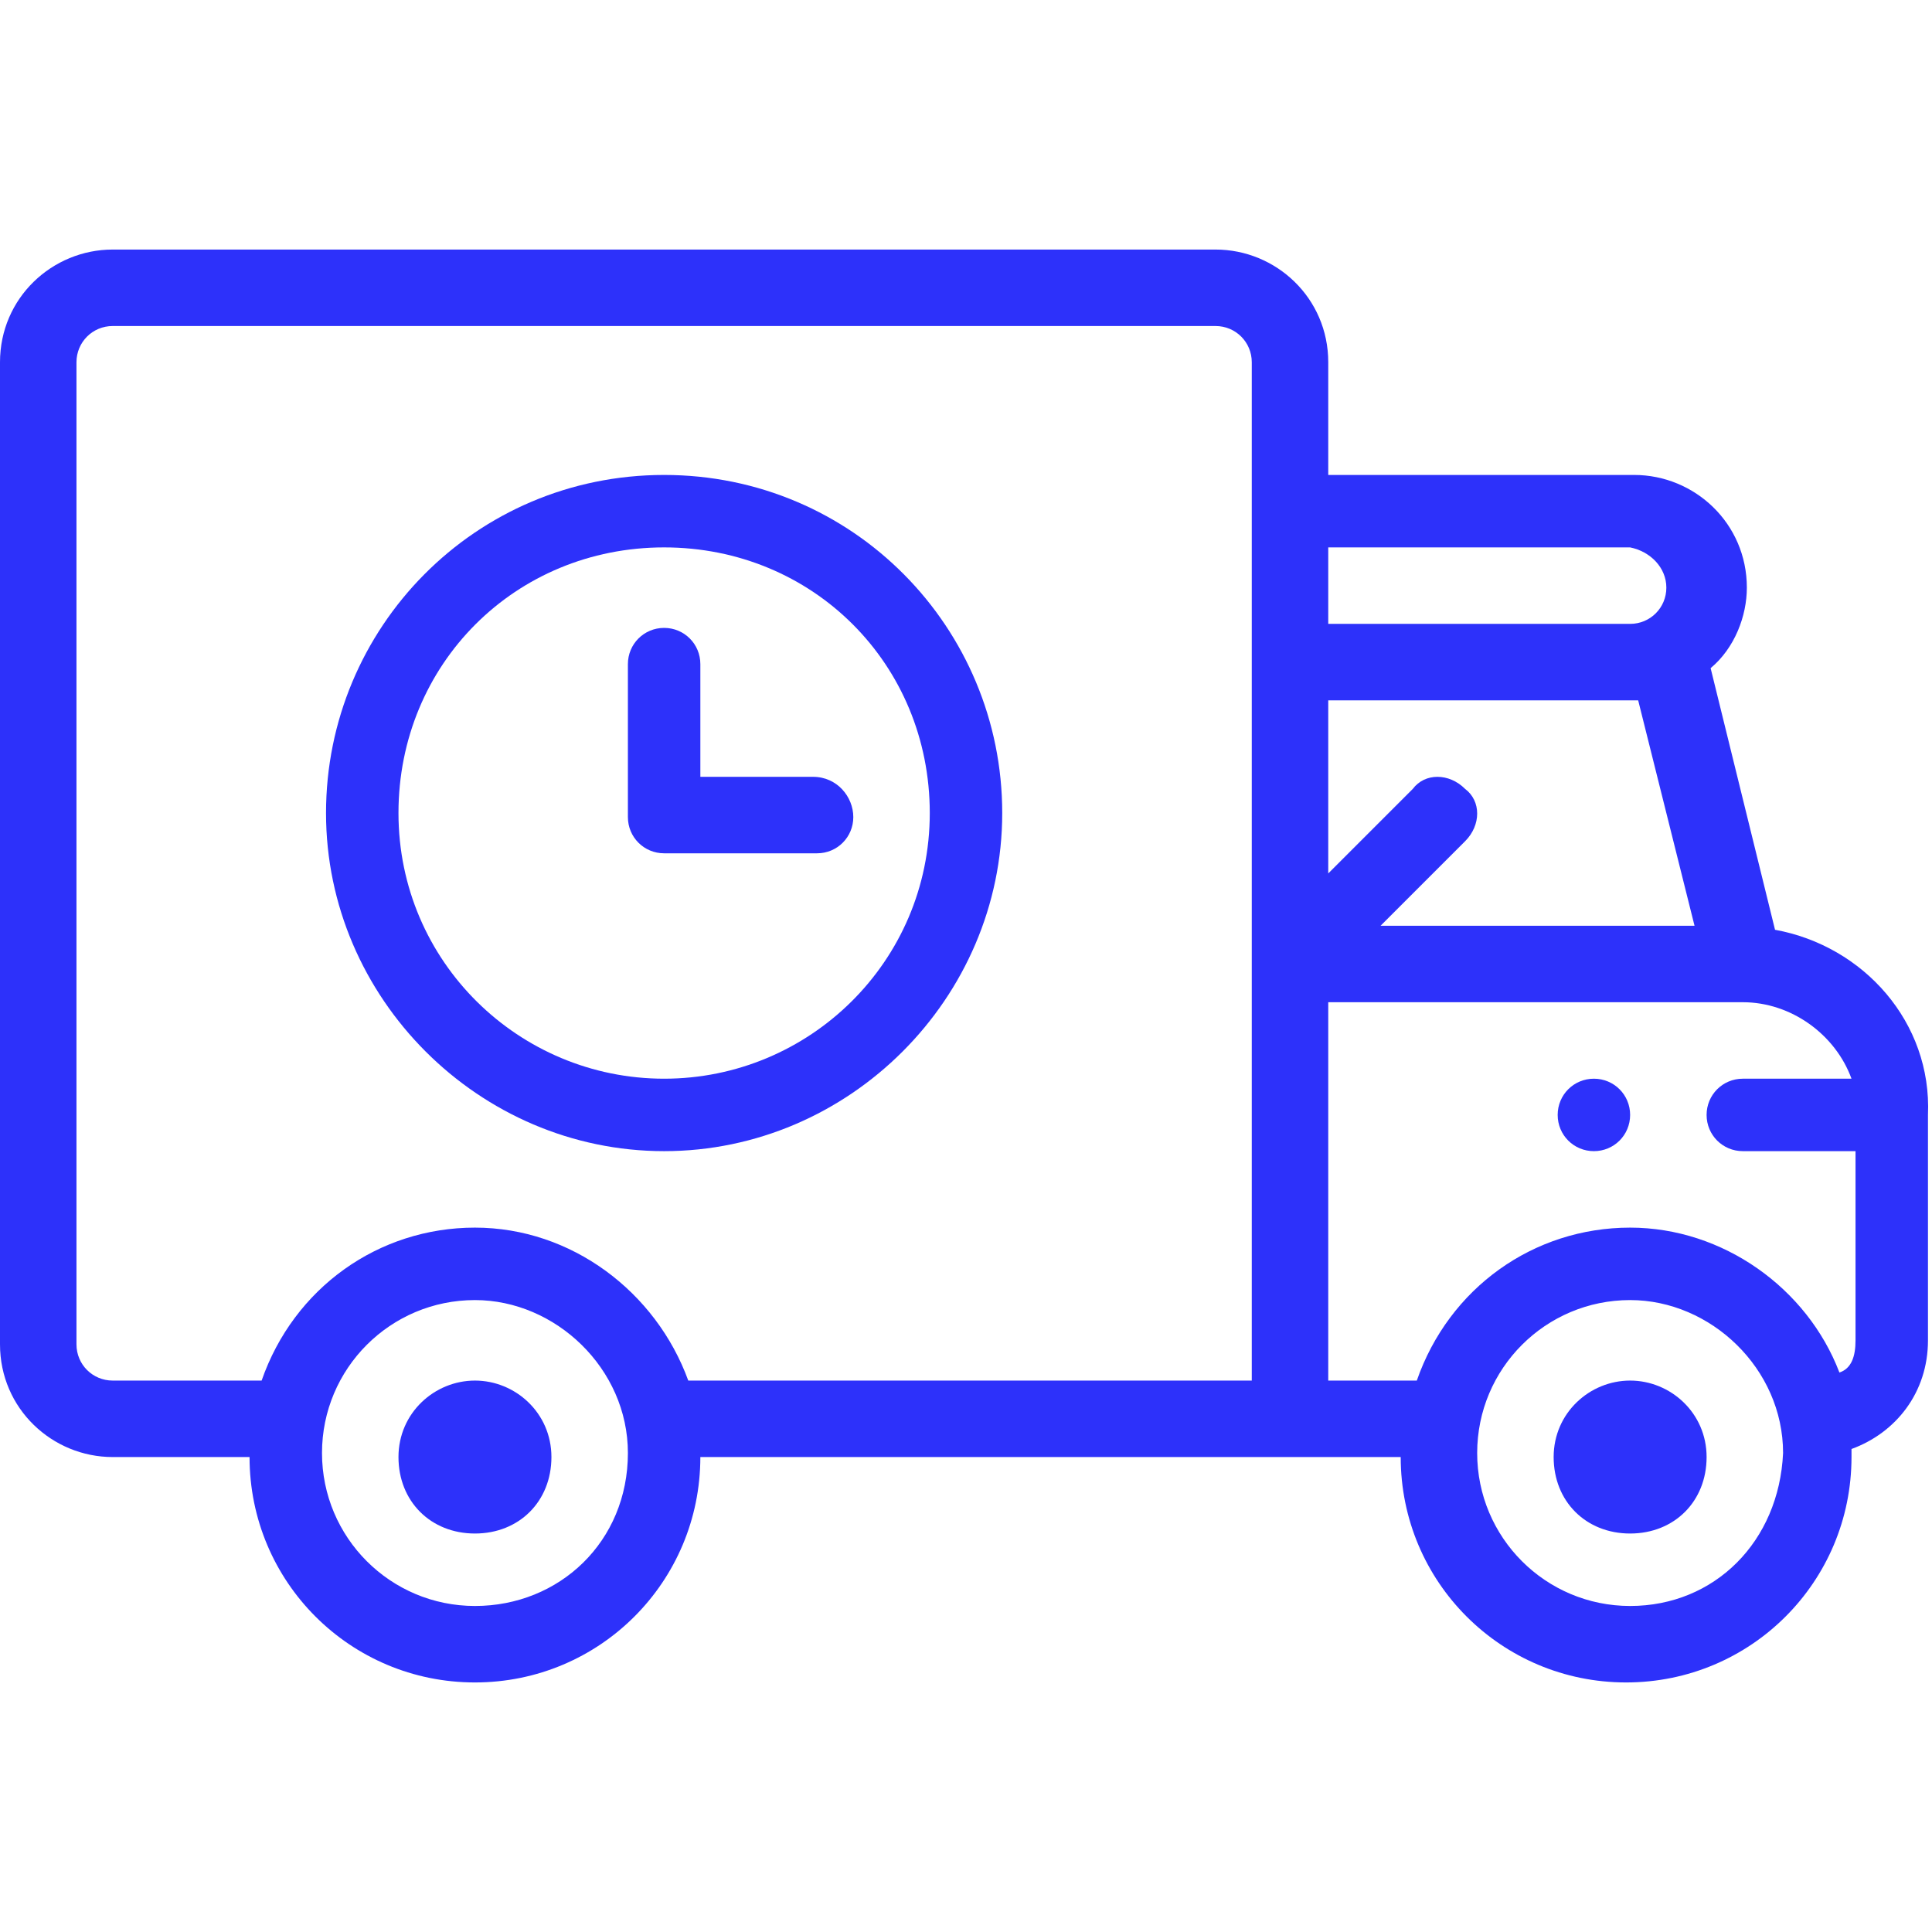 <?xml version="1.0" encoding="utf-8"?>
<!-- Generator: Adobe Illustrator 23.0.1, SVG Export Plug-In . SVG Version: 6.00 Build 0)  -->
<svg version="1.1" id="Layer_1" xmlns="http://www.w3.org/2000/svg" xmlns:xlink="http://www.w3.org/1999/xlink" x="0px" y="0px"
	 viewBox="0 0 48 48" style="enable-background:new 0 0 48 48;" xml:space="preserve">
<style type="text/css">
	.st0{fill:#2D31FA;}
</style>
<path class="st0" d="M40.5,34.3c-1,0-1.9,0.8-1.9,1.9s0.8,1.9,1.9,1.9s1.9-0.8,1.9-1.9S41.5,34.3,40.5,34.3z"/>
<path class="st0" d="M39.6,26.8c-0.5,0-0.9,0.4-0.9,0.9s0.4,0.9,0.9,0.9s0.9-0.4,0.9-0.9S40.1,26.8,39.6,26.8z"/>
<path class="st0" d="M11.8,34.3c-1,0-1.9,0.8-1.9,1.9s0.8,1.9,1.9,1.9s1.9-0.8,1.9-1.9S12.8,34.3,11.8,34.3z"/>
<path class="st0" d="M44.1,23.1l-1.6-6.5c0.6-0.5,0.9-1.3,0.9-2c0-1.6-1.3-2.8-2.8-2.8H33V9c0-1.6-1.3-2.8-2.8-2.8H2.8
	C1.3,6.2,0,7.4,0,9v24.4c0,1.6,1.3,2.8,2.8,2.8h3.4c0,3.1,2.5,5.6,5.6,5.6c3.1,0,5.6-2.5,5.6-5.6h17.4c0,3.1,2.5,5.6,5.6,5.6
	s5.6-2.5,5.6-5.6c0-0.1,0-0.1,0-0.2c1.1-0.4,1.9-1.4,1.9-2.7v-5.6C48,25.4,46.3,23.5,44.1,23.1z M40.7,17.4l1.4,5.6h-7.8l2.1-2.1
	c0.4-0.4,0.4-1,0-1.3c-0.4-0.4-1-0.4-1.3,0L33,21.7v-4.3H40.7z M41.4,14.6c0,0.5-0.4,0.9-0.9,0.9H33v-1.9h7.5
	C41,13.7,41.4,14.1,41.4,14.6z M11.8,39.9c-2.1,0-3.8-1.7-3.8-3.8c0-2.1,1.7-3.8,3.8-3.8c2,0,3.8,1.7,3.8,3.8
	C15.6,38.3,13.9,39.9,11.8,39.9z M17.1,34.3c-0.8-2.2-2.9-3.8-5.3-3.8c-2.4,0-4.5,1.5-5.3,3.8H2.8c-0.5,0-0.9-0.4-0.9-0.9V9
	c0-0.5,0.4-0.9,0.9-0.9h27.4c0.5,0,0.9,0.4,0.9,0.9v25.3H17.1z M40.5,39.9c-2.1,0-3.8-1.7-3.8-3.8c0-2.1,1.7-3.8,3.8-3.8
	c2,0,3.8,1.7,3.8,3.8C44.2,38.3,42.6,39.9,40.5,39.9z M45.7,34.1c-0.8-2.1-2.9-3.6-5.2-3.6c-2.4,0-4.5,1.5-5.3,3.8H33v-9.4h10.3
	c1.2,0,2.3,0.8,2.7,1.9h-2.7c-0.5,0-0.9,0.4-0.9,0.9s0.4,0.9,0.9,0.9h2.8v4.7C46.1,33.7,46,34,45.7,34.1z"/>
<path class="st0" d="M16.5,11.8c-4.7,0-8.4,3.8-8.4,8.4s3.8,8.4,8.4,8.4s8.4-3.8,8.4-8.4S21.2,11.8,16.5,11.8z M16.5,26.8
	c-3.6,0-6.6-2.9-6.6-6.6s2.9-6.6,6.6-6.6s6.6,2.9,6.6,6.6S20.1,26.8,16.5,26.8z"/>
<path class="st0" d="M20.2,19.3h-2.8v-2.8c0-0.5-0.4-0.9-0.9-0.9c-0.5,0-0.9,0.4-0.9,0.9v3.8c0,0.5,0.4,0.9,0.9,0.9h3.8
	c0.5,0,0.9-0.4,0.9-0.9S20.8,19.3,20.2,19.3z"/>
</svg>
